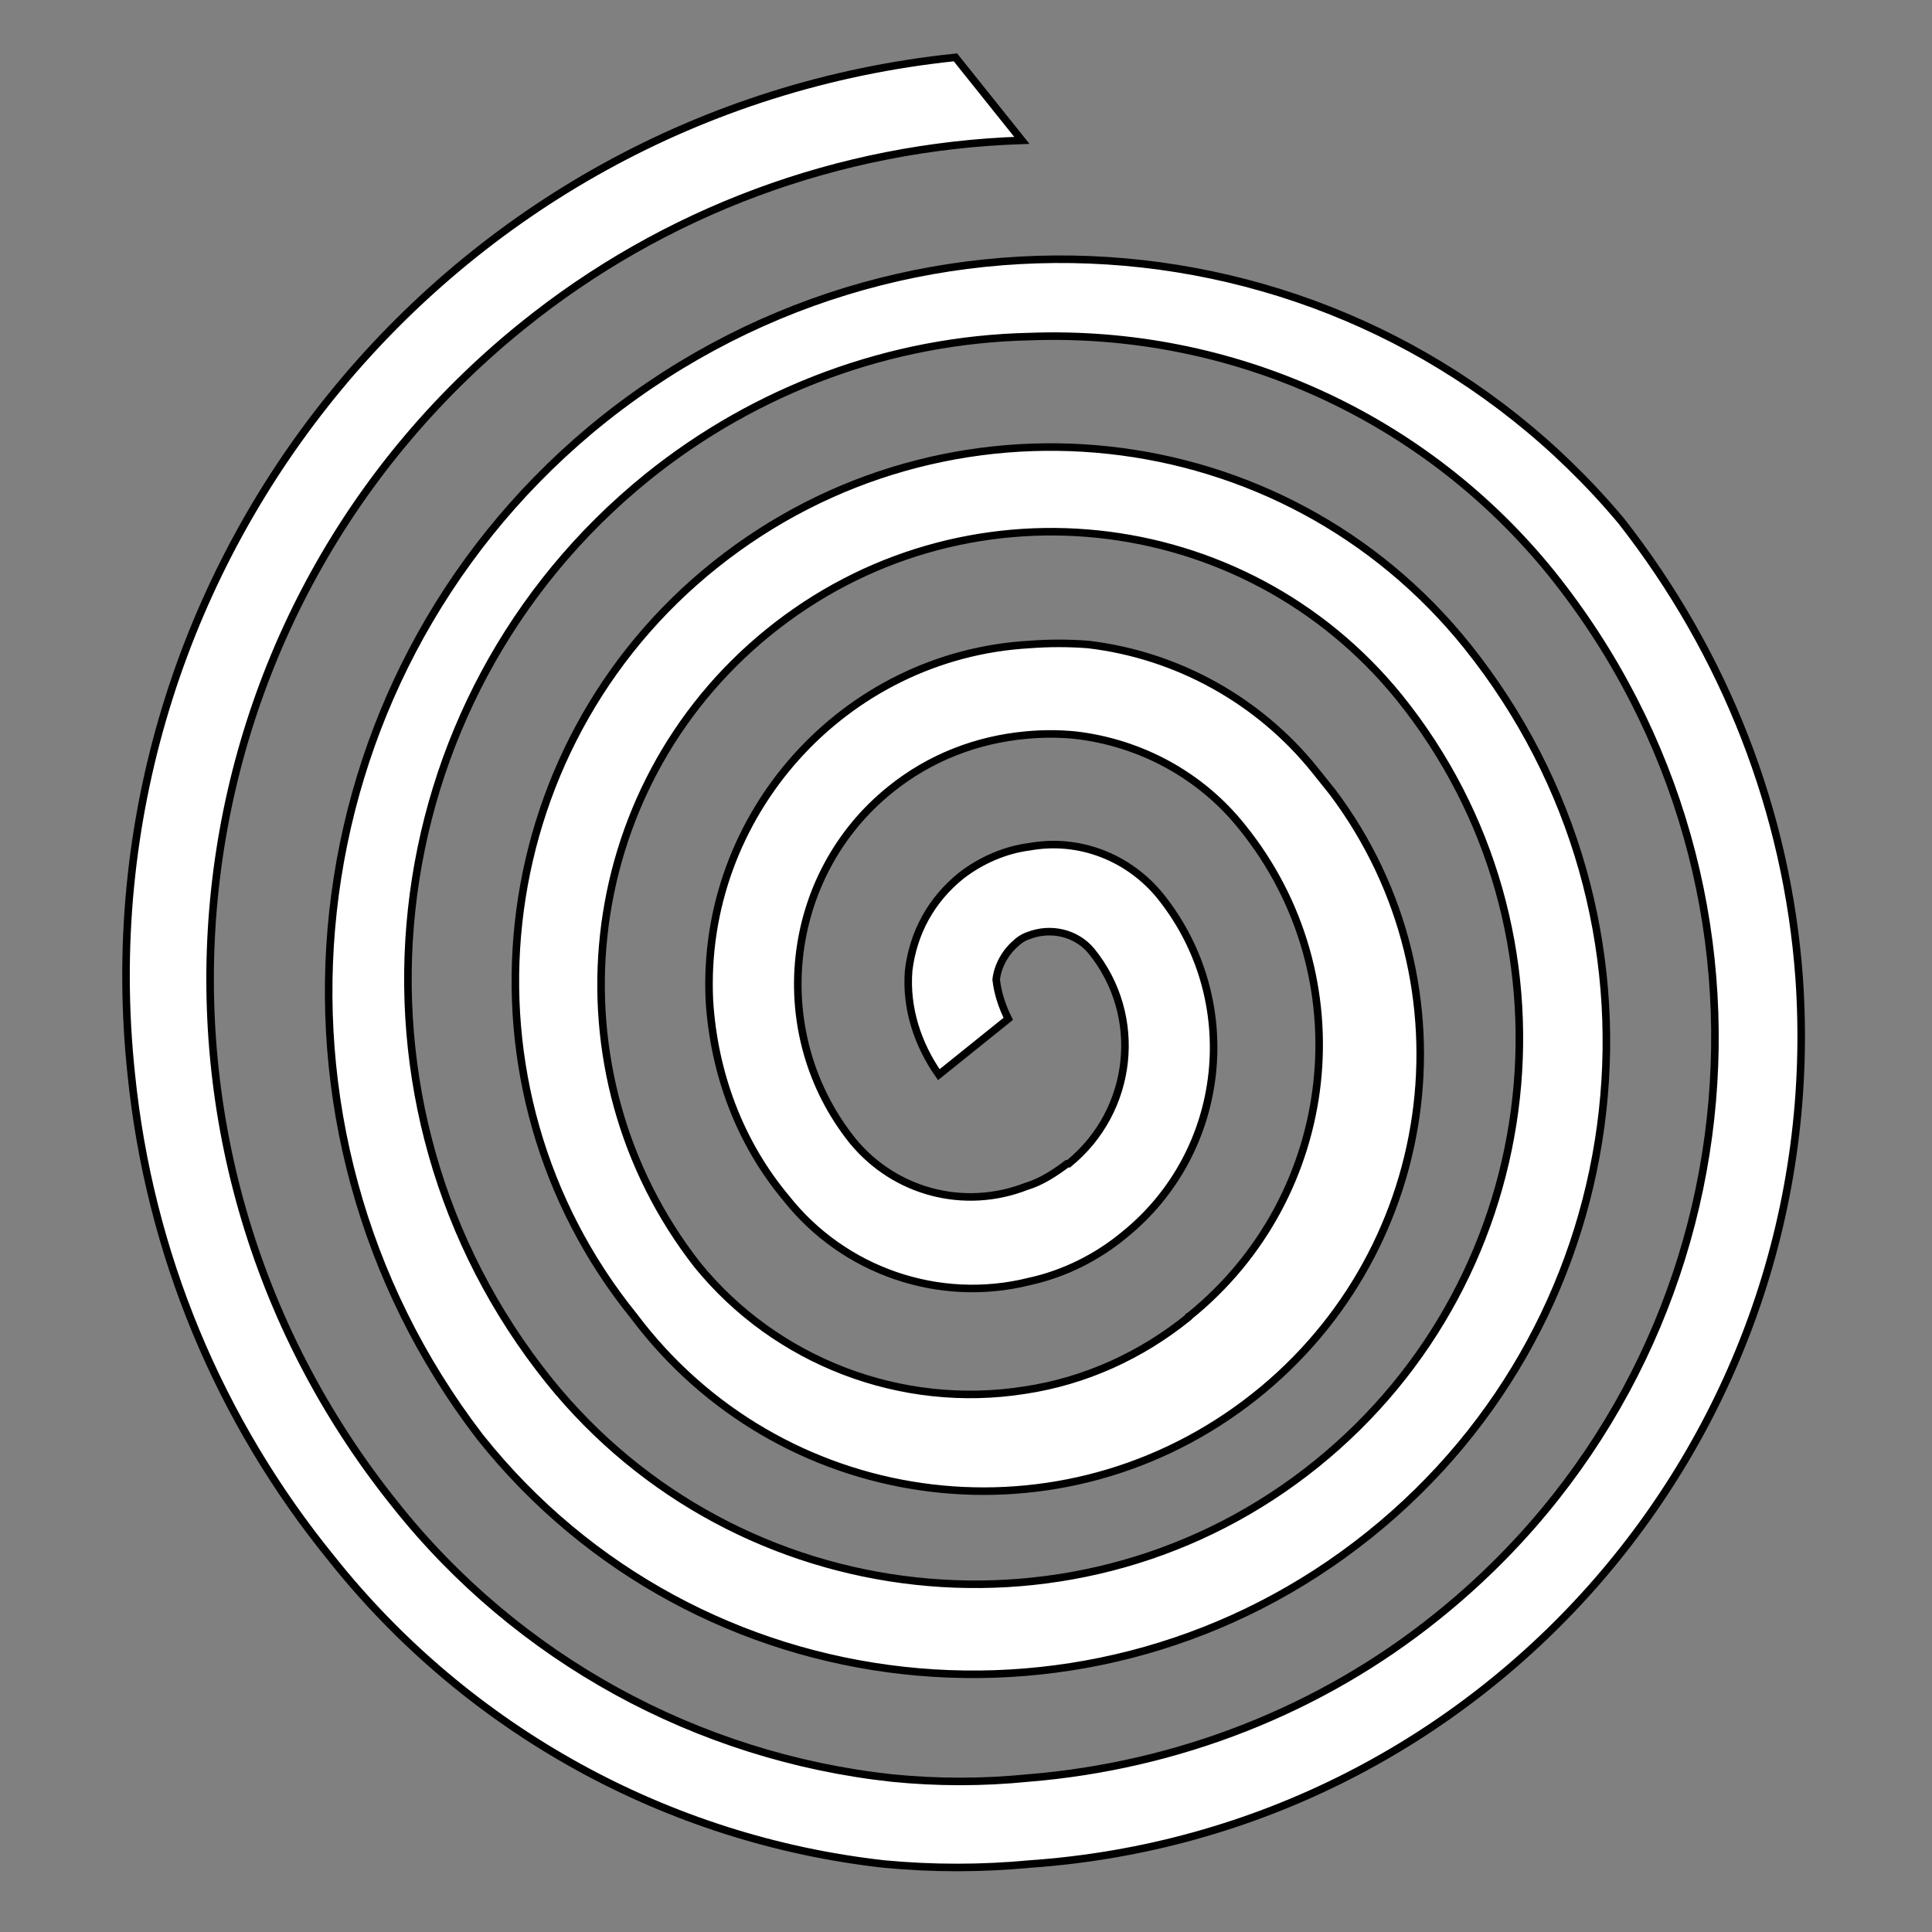 <?xml version="1.0" encoding="utf-8"?>
<!-- Generator: Adobe Illustrator 24.0.3, SVG Export Plug-In . SVG Version: 6.00 Build 0)  -->
<svg version="1.1" id="Layer_1" xmlns="http://www.w3.org/2000/svg" xmlns:xlink="http://www.w3.org/1999/xlink" x="0px" y="0px"
	 viewBox="0 0 128 128" style="enable-background:new 0 0 128 128;" xml:space="preserve">
<rect x="0" y="0" width="128" height="128" fill="#808080" stroke="none"/>
<style type="text/css">
	.st0{fill:#FFFFFF;stroke:#000000;stroke-width:0.5;stroke-miterlimit:10;}
</style>
<path class="st0" d="M107.4,34.5c-17.2-20.5-47.7-23.2-68.3-6C19.2,45.2,16,74.6,31.8,95.2c14.4,18.1,40.8,21,58.9,6.5
	s21-40.8,6.5-58.9C85,27.6,62.7,25.2,47.4,37.4S29.7,72,42,87.2c9.6,12.8,27.7,15.4,40.5,5.8s15.4-27.7,5.8-40.5
	c-0.4-0.5-0.8-1-1.2-1.5c-3.7-4.6-9.1-7.6-15-8.3c-1.3-0.1-2.6-0.1-3.9,0C55.9,43.4,46.4,54,47,66.3c0.3,4.8,2,9.4,5.1,13.1
	c3.8,4.8,10.1,7,16.1,5.5c2.3-0.5,4.5-1.6,6.3-3.1c6.8-5.5,7.9-15.5,2.4-22.4c-2.1-2.6-5.4-3.9-8.7-3.3c-1.6,0.2-3.2,0.9-4.5,1.9
	c-2,1.6-3.2,3.8-3.5,6.3c-0.2,2.5,0.6,4.9,2,6.9l4.6-3.7c-0.4-0.8-0.7-1.7-0.8-2.6c0.1-0.9,0.6-1.8,1.3-2.4c0.2-0.2,0.5-0.4,0.8-0.5
	c1.5-0.6,3.2-0.2,4.2,1c3.5,4.3,2.8,10.6-1.5,14.1c0,0,0,0-0.1,0c-0.8,0.6-1.7,1.2-2.7,1.5c-4.1,1.6-8.7,0.4-11.5-3
	c-5.7-7.1-4.6-17.6,2.5-23.3c2.6-2.1,5.7-3.3,9-3.6c1.1-0.1,2.1-0.1,3.2,0c4.4,0.5,8.4,2.7,11.1,6.1c8,9.9,6.4,24.4-3.5,32.4
	c0,0-0.1,0-0.1,0.1c-3.1,2.5-6.8,4.2-10.8,4.8c-8.2,1.3-16.5-1.9-21.7-8.3C36.2,71,38.1,52.3,50.9,41.9s31.5-8.4,41.8,4.3
	c12.5,15.5,10,38.3-5.5,50.8s-38.3,10-50.8-5.5c-14.7-18.3-11.8-45.1,6.5-59.9c7.2-5.8,16.1-9.1,25.3-9.3
	c13.4-0.5,26.2,5.3,34.6,15.7c17,21.2,13.6,52.1-7.6,69.1c-7.7,6.2-17.2,9.9-27.1,10.7c-3,0.3-6,0.3-9,0
	c-12.9-1.4-24.8-7.9-32.9-18.1C7,75.8,10.7,40.9,34.6,21.6C44,14,55.6,9.7,67.7,9.3l-4.4-5.5C29.6,7.3,5.1,37.5,8.7,71.2
	C9.9,83,14.5,94.1,22,103.3c9,11.3,22.2,18.6,36.6,20.2c3.2,0.3,6.4,0.3,9.6,0c30.3-2.1,53.1-28.4,51-58.7
	C118.4,53.8,114.3,43.3,107.4,34.5L107.4,34.5z"/>
</svg>
